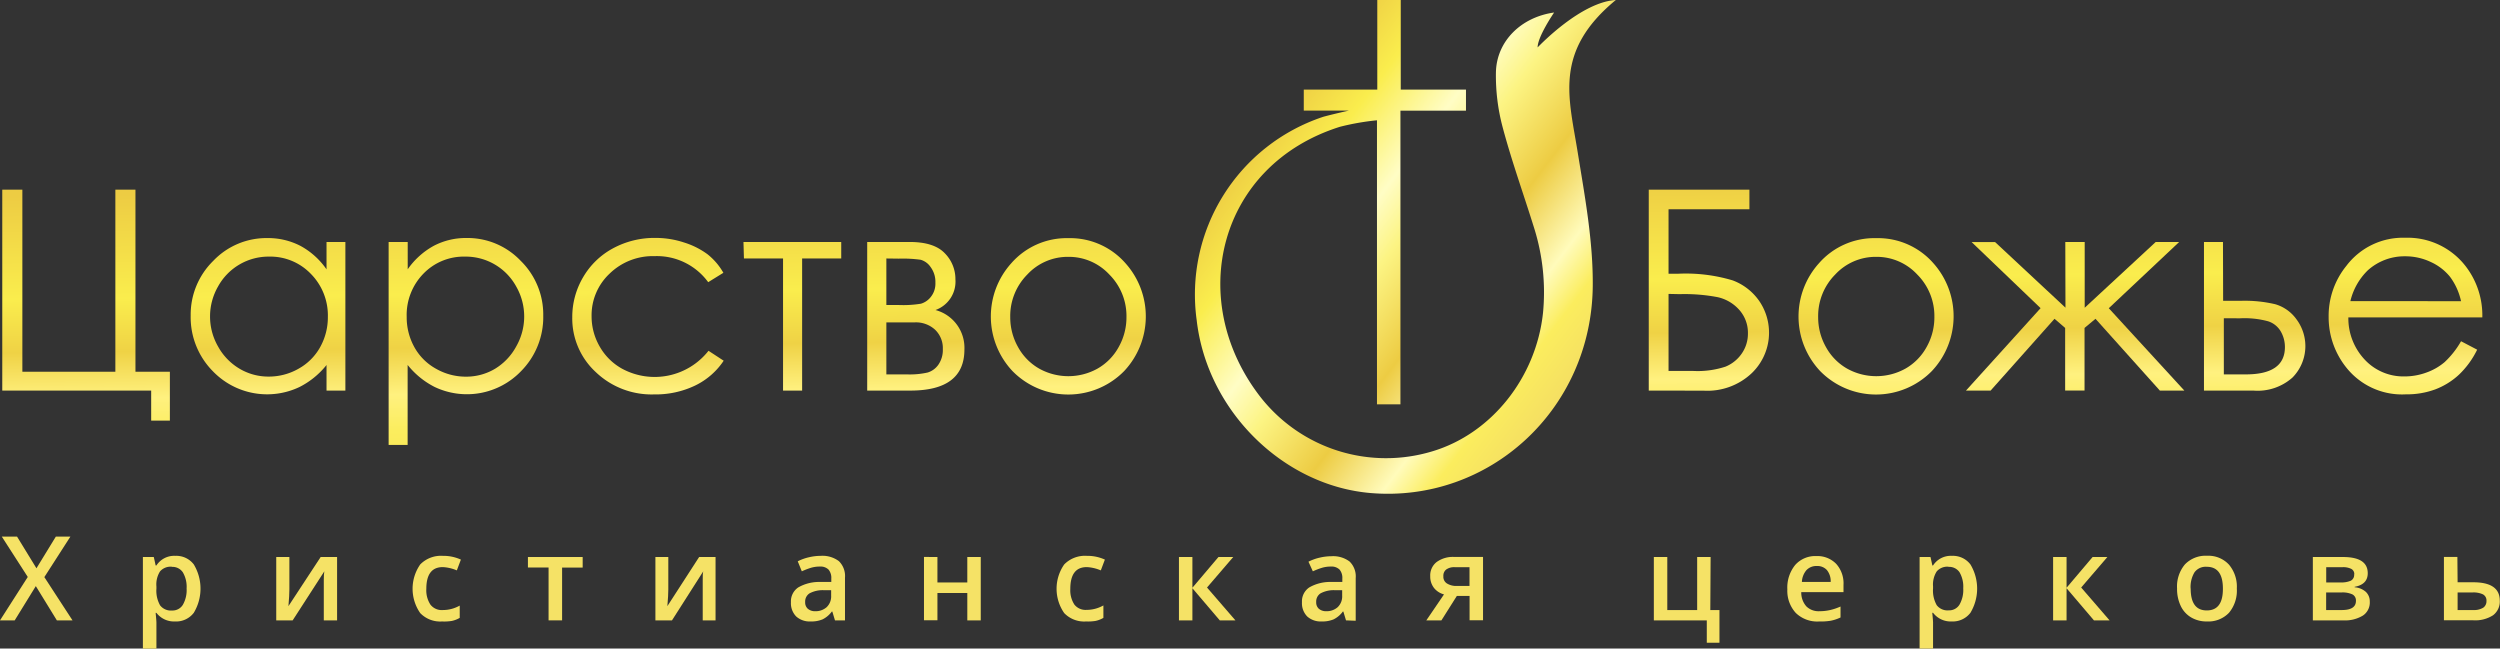 <svg xmlns="http://www.w3.org/2000/svg" xmlns:xlink="http://www.w3.org/1999/xlink" viewBox="0 0 319.65 82.92"><rect x="0" y="0" width="319.65" height="82.92" fill="#333333" stroke="none"/><defs><style>.cls-1{fill:url(#linear-gradient);}.cls-2{fill:url(#linear-gradient-2);}.cls-3{fill:url(#linear-gradient-3);}.cls-4{fill:url(#linear-gradient-4);}.cls-5{fill:url(#linear-gradient-5);}.cls-6{fill:url(#linear-gradient-6);}.cls-7{fill:url(#linear-gradient-7);}.cls-8{fill:url(#linear-gradient-8);}.cls-9{fill:url(#linear-gradient-9);}.cls-10{fill:url(#linear-gradient-10);}.cls-11{fill:url(#linear-gradient-11);}.cls-12{fill:url(#linear-gradient-12);}.cls-13{fill:url(#linear-gradient-13);}.cls-14{fill:#f5e266;}</style><linearGradient id="linear-gradient" x1="10.7" y1="23.6" x2="11.26" y2="69.17" gradientUnits="userSpaceOnUse"><stop offset="0.03" stop-color="#edcc43"/><stop offset="0.32" stop-color="#faed4d"/><stop offset="0.47" stop-color="#efd245"/><stop offset="0.6" stop-color="#fff17f"/><stop offset="0.7" stop-color="#fbed5e"/><stop offset="1" stop-color="#f4dd48"/></linearGradient><linearGradient id="linear-gradient-2" x1="34.11" y1="23.31" x2="34.67" y2="68.89" xlink:href="#linear-gradient"/><linearGradient id="linear-gradient-3" x1="59.27" y1="23.01" x2="59.83" y2="68.58" xlink:href="#linear-gradient"/><linearGradient id="linear-gradient-4" x1="82.64" y1="22.72" x2="83.2" y2="68.3" xlink:href="#linear-gradient"/><linearGradient id="linear-gradient-5" x1="101.19" y1="22.5" x2="101.75" y2="68.07" xlink:href="#linear-gradient"/><linearGradient id="linear-gradient-6" x1="116.79" y1="22.31" x2="117.34" y2="67.88" xlink:href="#linear-gradient"/><linearGradient id="linear-gradient-7" x1="136.36" y1="22.07" x2="136.92" y2="67.64" xlink:href="#linear-gradient"/><linearGradient id="linear-gradient-8" x1="218.19" y1="21.07" x2="218.75" y2="66.64" xlink:href="#linear-gradient"/><linearGradient id="linear-gradient-9" x1="239.65" y1="20.81" x2="240.21" y2="66.38" xlink:href="#linear-gradient"/><linearGradient id="linear-gradient-10" x1="264.98" y1="20.5" x2="265.54" y2="66.07" xlink:href="#linear-gradient"/><linearGradient id="linear-gradient-11" x1="287.97" y1="20.22" x2="288.52" y2="65.79" xlink:href="#linear-gradient"/><linearGradient id="linear-gradient-12" x1="307.3" y1="19.98" x2="307.86" y2="65.56" xlink:href="#linear-gradient"/><linearGradient id="linear-gradient-13" x1="163.84" y1="13.18" x2="206.67" y2="45.7" gradientUnits="userSpaceOnUse"><stop offset="0" stop-color="#edcc43"/><stop offset="0.15" stop-color="#faed4d"/><stop offset="0.32" stop-color="#fffdc5"/><stop offset="0.42" stop-color="#fcf483"/><stop offset="0.59" stop-color="#edcc43"/><stop offset="0.75" stop-color="#fffbbb"/><stop offset="0.84" stop-color="#fbed5e"/><stop offset="1" stop-color="#f2d964"/></linearGradient></defs><title>logo_ru_1</title><g id="Layer_2" data-name="Layer 2"><g id="Layer_1-2" data-name="Layer 1"><path class="cls-1" d="M19.33,49.94H.29V24.25H2.86V47.53H14.75V24.25h2.57V47.53h4.4v6.25H19.33Z"/><path class="cls-2" d="M44.16,30.94v19H41.75V46.67a10.48,10.48,0,0,1-3.45,2.81,9.63,9.63,0,0,1-11.07-2,9.81,9.81,0,0,1-2.85-7.12,9.63,9.63,0,0,1,2.88-7,9.39,9.39,0,0,1,6.93-2.92,9,9,0,0,1,4.23,1,9.64,9.64,0,0,1,3.33,3V30.94Zm-9.77,1.87a7.37,7.37,0,0,0-6.51,3.82,7.7,7.7,0,0,0,0,7.67,7.49,7.49,0,0,0,2.76,2.85,7.22,7.22,0,0,0,3.72,1,7.63,7.63,0,0,0,3.8-1,7.08,7.08,0,0,0,2.76-2.74,7.82,7.82,0,0,0,1-3.89A7.56,7.56,0,0,0,39.73,35,7.19,7.19,0,0,0,34.39,32.81Z"/><path class="cls-3" d="M49.69,30.94h2.44v3.49a9.81,9.81,0,0,1,3.33-3,8.86,8.86,0,0,1,4.2-1,9.38,9.38,0,0,1,6.92,2.92,9.63,9.63,0,0,1,2.88,7,9.81,9.81,0,0,1-2.85,7.12,9.6,9.6,0,0,1-11.05,2,10.5,10.5,0,0,1-3.44-2.81V56.89H49.69Zm9.78,1.87A7.18,7.18,0,0,0,54.13,35,7.56,7.56,0,0,0,52,40.53a7.82,7.82,0,0,0,1,3.89,7.05,7.05,0,0,0,2.77,2.74,7.66,7.66,0,0,0,3.81,1,7.18,7.18,0,0,0,3.7-1A7.49,7.49,0,0,0,66,44.3a7.7,7.7,0,0,0,0-7.67,7.36,7.36,0,0,0-6.51-3.82Z"/><path class="cls-4" d="M92.49,34.88l-1.94,1.2a8.12,8.12,0,0,0-6.85-3.33A7.93,7.93,0,0,0,77.93,35a7.29,7.29,0,0,0-2.29,5.42,7.7,7.7,0,0,0,1.05,3.91,7.4,7.4,0,0,0,2.9,2.84,8.76,8.76,0,0,0,11-2.32l1.94,1.27a9.15,9.15,0,0,1-3.66,3.18,11.69,11.69,0,0,1-5.23,1.13,10.33,10.33,0,0,1-7.47-2.86,9.32,9.32,0,0,1-3-7,10,10,0,0,1,1.39-5.13,9.78,9.78,0,0,1,3.82-3.69,11.13,11.13,0,0,1,5.43-1.33,11.59,11.59,0,0,1,3.64.58,10.12,10.12,0,0,1,3,1.5A8.17,8.17,0,0,1,92.49,34.88Z"/><path class="cls-5" d="M95.06,30.94h12.5v2.11h-5V49.94h-2.44V33.05h-5Z"/><path class="cls-6" d="M116.4,49.94h-5.52v-19h5.43q3.11,0,4.48,1.43a4.68,4.68,0,0,1,1.37,3.35,3.86,3.86,0,0,1-2.55,3.92,5,5,0,0,1,3.7,5.05Q123.31,49.94,116.4,49.94Zm-3.07-16.89V39h1.59a14.17,14.17,0,0,0,2.84-.17,2.52,2.52,0,0,0,1.25-.86,2.71,2.71,0,0,0,.59-1.82,3.17,3.17,0,0,0-.61-2,2.28,2.28,0,0,0-1.29-.94,17.19,17.19,0,0,0-2.78-.14Zm0,8.17v6.65h2.63a10.43,10.43,0,0,0,2.65-.24,2.59,2.59,0,0,0,1.37-1,3.31,3.31,0,0,0,.57-2,3.25,3.25,0,0,0-1-2.48,3.62,3.62,0,0,0-2.59-.93Z"/><path class="cls-7" d="M136.6,30.45a9.41,9.41,0,0,1,7.28,3.18,10.2,10.2,0,0,1-.15,13.82,10,10,0,0,1-14.27,0,10.18,10.18,0,0,1-.15-13.8A9.41,9.41,0,0,1,136.6,30.45Zm0,2.39a7.05,7.05,0,0,0-5.24,2.25,7.53,7.53,0,0,0-2.19,5.45,7.73,7.73,0,0,0,1,3.84,7.07,7.07,0,0,0,2.7,2.75,7.67,7.67,0,0,0,7.46,0,7.07,7.07,0,0,0,2.7-2.75,7.73,7.73,0,0,0,1-3.84,7.51,7.51,0,0,0-2.2-5.45A7.06,7.06,0,0,0,136.59,32.84Z"/><path class="cls-8" d="M210.81,49.94V24.25h12.87v2.51H213.34V35h1.2a20.82,20.82,0,0,1,7,.85,7.2,7.2,0,0,1,3.42,2.67,7.17,7.17,0,0,1-1,9.21,8.25,8.25,0,0,1-6.13,2.22Zm2.53-12.36v9.85h3.16a11.38,11.38,0,0,0,4.12-.55,4.64,4.64,0,0,0,2.09-1.69,4.45,4.45,0,0,0,.78-2.56,4.39,4.39,0,0,0-1.1-3A5.19,5.19,0,0,0,219.64,38a22.51,22.51,0,0,0-4.87-.39Z"/><path class="cls-9" d="M239.9,30.45a9.41,9.41,0,0,1,7.28,3.18A10.2,10.2,0,0,1,247,47.45a10,10,0,0,1-14.27,0,10.18,10.18,0,0,1-.15-13.8A9.41,9.41,0,0,1,239.9,30.45Zm0,2.39a7.05,7.05,0,0,0-5.24,2.25,7.53,7.53,0,0,0-2.19,5.45,7.73,7.73,0,0,0,1,3.84,7.07,7.07,0,0,0,2.7,2.75,7.67,7.67,0,0,0,7.46,0,7.07,7.07,0,0,0,2.7-2.75,7.73,7.73,0,0,0,1-3.84,7.51,7.51,0,0,0-2.2-5.45A7.06,7.06,0,0,0,239.89,32.84Z"/><path class="cls-10" d="M264.07,30.94h2.48v8.41l9.08-8.41h3l-9,8.47,9.66,10.53h-3.13l-8.23-9.18-1.4,1.17v8h-2.48v-8l-1.36-1.17-8.17,9.18h-3.15l9.54-10.54-8.82-8.45h3l9,8.39Z"/><path class="cls-11" d="M284.25,38.46h2.32a17,17,0,0,1,4.35.44,5.09,5.09,0,0,1,2.71,1.93,5.73,5.73,0,0,1-.51,7.44,6.7,6.7,0,0,1-5,1.67h-6.32v-19h2.43Zm.09,2.23v7.18h2.81q5,0,5-3.49a4,4,0,0,0-.53-2A2.89,2.89,0,0,0,290,41.08a11.55,11.55,0,0,0-3.61-.38Z"/><path class="cls-12" d="M314.67,43.63l2.06,1.08a11.22,11.22,0,0,1-2.34,3.21,9.3,9.3,0,0,1-3,1.86,10.43,10.43,0,0,1-3.76.64,9.08,9.08,0,0,1-7.27-3,10.28,10.28,0,0,1-2.62-6.89A10.15,10.15,0,0,1,300,34a9.07,9.07,0,0,1,7.53-3.6,9.37,9.37,0,0,1,7.76,3.68,10.29,10.29,0,0,1,2.1,6.5H300.26a7.73,7.73,0,0,0,2.12,5.43,6.75,6.75,0,0,0,5.05,2.12,8.12,8.12,0,0,0,2.82-.5,7.43,7.43,0,0,0,2.33-1.34A11.39,11.39,0,0,0,314.67,43.63Zm0-5.12a8.11,8.11,0,0,0-1.42-3.13,6.74,6.74,0,0,0-2.47-1.89,7.58,7.58,0,0,0-3.23-.72,7,7,0,0,0-4.81,1.8,8.13,8.13,0,0,0-2.22,3.93Z"/><path class="cls-13" d="M206.6,0c-4.45.27-9.69,5.75-10,6.06,0-1.39,2.11-4.46,2.11-4.46-4.23.59-7.34,3.67-7.44,7.61a25.55,25.55,0,0,0,.87,7.1c1.15,4.31,2.67,8.53,4,12.8A27.36,27.36,0,0,1,197.29,40c-.88,8.25-6.57,15.43-14.13,17.7a20.4,20.4,0,0,1-22-6.94c-9.63-12.4-5.4-29.64,10.17-34.55a31.93,31.93,0,0,1,4.73-.83V51.7h3V14.15h8.38V11.46H179.1V0h-3V11.46H166.7v2.68h5.78c-1.65.36-3.2.76-3.34.81a23.94,23.94,0,0,0-16.13,26c1.33,11.6,11.08,21.15,22.24,22.09,15.09,1.27,28.22-10.59,28.4-26.42.06-5.7-1-11.44-1.92-17.11C200.61,12.46,198.6,6.6,206.6,0Z"/><path class="cls-14" d="M9.27,79.32h-2L4.58,74.94l-2.7,4.38H0l3.55-5.55L.23,68.61H2.18l2.48,4.05,2.48-4.05H9L5.67,73.79Z"/><path class="cls-14" d="M22.38,79.46A2.84,2.84,0,0,1,20,78.36h-.1q.1,1,.1,1.25v3.32H18.27V71.22h1.39q.06.23.24,1.08H20a2.7,2.7,0,0,1,2.42-1.23,2.81,2.81,0,0,1,2.36,1.1,6,6,0,0,1,0,6.18A2.84,2.84,0,0,1,22.38,79.46Zm-.42-7a1.79,1.79,0,0,0-1.5.6A3.12,3.12,0,0,0,20,75v.26a3.79,3.79,0,0,0,.47,2.14,1.74,1.74,0,0,0,1.53.66,1.55,1.55,0,0,0,1.38-.73,3.78,3.78,0,0,0,.48-2.09,3.66,3.66,0,0,0-.48-2.06A1.6,1.6,0,0,0,22,72.48Z"/><path class="cls-14" d="M37,71.22v4.15q0,.73-.12,2.13L41,71.22h2.1v8.1H41.4V75.24q0-.34,0-1.09t.07-1.1l-4.05,6.27h-2.1v-8.1Z"/><path class="cls-14" d="M56.52,79.46a3.54,3.54,0,0,1-2.79-1.07,5.44,5.44,0,0,1,0-6.22,3.71,3.71,0,0,1,2.89-1.1,5.42,5.42,0,0,1,2.31.48l-.52,1.38a5.21,5.21,0,0,0-1.8-.42q-2.1,0-2.1,2.79a3.34,3.34,0,0,0,.52,2A1.81,1.81,0,0,0,56.6,78a4.4,4.4,0,0,0,2.18-.57V79a3.4,3.4,0,0,1-1,.39A5.91,5.91,0,0,1,56.52,79.46Z"/><path class="cls-14" d="M74.5,71.22v1.35H71.87v6.75H70.14V72.56H67.5V71.22Z"/><path class="cls-14" d="M85.45,71.22v4.15q0,.73-.12,2.13l4.06-6.28h2.1v8.1H89.85V75.24c0-.22,0-.59,0-1.09s0-.87.07-1.1l-4,6.27H83.8v-8.1Z"/><path class="cls-14" d="M106.76,79.32l-.34-1.13h-.06a3.31,3.31,0,0,1-1.18,1,3.72,3.72,0,0,1-1.52.27,2.58,2.58,0,0,1-1.86-.64,2.41,2.41,0,0,1-.67-1.82,2.14,2.14,0,0,1,.93-1.89,5.36,5.36,0,0,1,2.83-.7l1.4,0v-.43a1.64,1.64,0,0,0-.36-1.16,1.48,1.48,0,0,0-1.12-.38,3.89,3.89,0,0,0-1.19.18,9,9,0,0,0-1.1.43L102,71.77a6,6,0,0,1,1.44-.52,6.67,6.67,0,0,1,1.48-.18,3.51,3.51,0,0,1,2.33.67,2.64,2.64,0,0,1,.79,2.12v5.46Zm-2.56-1.17a2.13,2.13,0,0,0,1.5-.52,1.9,1.9,0,0,0,.57-1.47v-.7l-1,0a3.56,3.56,0,0,0-1.77.41,1.24,1.24,0,0,0-.55,1.11,1.08,1.08,0,0,0,.32.84A1.38,1.38,0,0,0,104.2,78.15Z"/><path class="cls-14" d="M119.86,71.22v3.25h3.82V71.22h1.72v8.1h-1.72V75.82h-3.82v3.49h-1.72v-8.1Z"/><path class="cls-14" d="M138.86,79.46a3.54,3.54,0,0,1-2.79-1.07,5.44,5.44,0,0,1,0-6.22,3.71,3.71,0,0,1,2.89-1.1,5.42,5.42,0,0,1,2.31.48l-.52,1.38a5.21,5.21,0,0,0-1.8-.42q-2.1,0-2.1,2.79a3.34,3.34,0,0,0,.52,2,1.81,1.81,0,0,0,1.53.68,4.4,4.4,0,0,0,2.18-.57V79a3.4,3.4,0,0,1-1,.39A5.91,5.91,0,0,1,138.86,79.46Z"/><path class="cls-14" d="M155.79,71.22h1.89l-3.35,3.9,3.63,4.2h-2l-3.5-4.11v4.11h-1.72v-8.1h1.72v3.93Z"/><path class="cls-14" d="M172.1,79.32l-.34-1.13h-.06a3.31,3.31,0,0,1-1.18,1,3.72,3.72,0,0,1-1.52.27,2.58,2.58,0,0,1-1.86-.64,2.41,2.41,0,0,1-.67-1.82,2.14,2.14,0,0,1,.93-1.89,5.36,5.36,0,0,1,2.83-.7l1.4,0v-.43a1.64,1.64,0,0,0-.36-1.16,1.48,1.48,0,0,0-1.12-.38,3.89,3.89,0,0,0-1.19.18,9,9,0,0,0-1.1.43l-.56-1.23a6,6,0,0,1,1.44-.52,6.67,6.67,0,0,1,1.48-.18,3.51,3.51,0,0,1,2.33.67,2.64,2.64,0,0,1,.79,2.12v5.46Zm-2.56-1.17a2.13,2.13,0,0,0,1.5-.52,1.9,1.9,0,0,0,.57-1.47v-.7l-1,0a3.56,3.56,0,0,0-1.77.41,1.24,1.24,0,0,0-.55,1.11,1.08,1.08,0,0,0,.32.84A1.38,1.38,0,0,0,169.54,78.15Z"/><path class="cls-14" d="M184.3,79.32h-1.93L184.63,76a2.42,2.42,0,0,1-1.29-.84,2.37,2.37,0,0,1-.47-1.5,2.16,2.16,0,0,1,.82-1.8,3.52,3.52,0,0,1,2.24-.65h3.69v8.1H187.9V76.2h-1.63Zm.25-5.64a1,1,0,0,0,.47.93,2.28,2.28,0,0,0,1.27.31h1.6v-2.4H186a1.73,1.73,0,0,0-1.09.3A1,1,0,0,0,184.55,73.68Z"/><path class="cls-14" d="M218.68,78h1.17v4.18h-1.62V79.32h-6.77v-8.1h1.72V78H217V71.22h1.72Z"/><path class="cls-14" d="M232.6,79.46a3.92,3.92,0,0,1-3-1.1,4.18,4.18,0,0,1-1.07-3,4.59,4.59,0,0,1,1-3.12,3.42,3.42,0,0,1,2.72-1.14,3.34,3.34,0,0,1,2.53,1,3.72,3.72,0,0,1,.93,2.68v.93h-5.4a2.66,2.66,0,0,0,.64,1.81,2.22,2.22,0,0,0,1.69.63A6.22,6.22,0,0,0,234,78a7,7,0,0,0,1.33-.45v1.4a5.28,5.28,0,0,1-1.27.42A7.82,7.82,0,0,1,232.6,79.46Zm-.31-7.09a1.73,1.73,0,0,0-1.31.52,2.47,2.47,0,0,0-.59,1.52h3.68a2.24,2.24,0,0,0-.48-1.52A1.65,1.65,0,0,0,232.29,72.37Z"/><path class="cls-14" d="M249.55,79.46a2.84,2.84,0,0,1-2.39-1.11h-.1q.1,1,.1,1.25v3.32h-1.72V71.22h1.39q.06.23.24,1.08h.09a2.7,2.7,0,0,1,2.42-1.23,2.81,2.81,0,0,1,2.36,1.1,6,6,0,0,1,0,6.18A2.84,2.84,0,0,1,249.55,79.46Zm-.42-7a1.79,1.79,0,0,0-1.5.6,3.12,3.12,0,0,0-.47,1.92v.26a3.79,3.79,0,0,0,.47,2.14,1.74,1.74,0,0,0,1.53.66,1.55,1.55,0,0,0,1.38-.73,3.78,3.78,0,0,0,.48-2.09,3.66,3.66,0,0,0-.48-2.06A1.6,1.6,0,0,0,249.14,72.48Z"/><path class="cls-14" d="M267.56,71.22h1.89l-3.35,3.9,3.63,4.2h-2l-3.5-4.11v4.11h-1.72v-8.1h1.72v3.93Z"/><path class="cls-14" d="M286,75.25a4.42,4.42,0,0,1-1,3.1,3.65,3.65,0,0,1-2.83,1.11,3.88,3.88,0,0,1-2-.51,3.38,3.38,0,0,1-1.34-1.47,5,5,0,0,1-.47-2.23,4.39,4.39,0,0,1,1-3.08,3.66,3.66,0,0,1,2.85-1.11A3.57,3.57,0,0,1,285,72.2,4.37,4.37,0,0,1,286,75.25Zm-5.9,0q0,2.81,2.07,2.8t2.05-2.8q0-2.78-2.07-2.78a1.76,1.76,0,0,0-1.57.72A3.65,3.65,0,0,0,280.09,75.25Z"/><path class="cls-14" d="M302.74,73.29q0,1.44-1.68,1.74v.06a2.4,2.4,0,0,1,1.44.59,1.67,1.67,0,0,1,.5,1.25,2,2,0,0,1-.87,1.77,4.38,4.38,0,0,1-2.54.62h-3.87v-8.1h3.85Q302.74,71.22,302.74,73.29Zm-1.72.15a.75.75,0,0,0-.38-.7,2.32,2.32,0,0,0-1.12-.22h-2.09v1.95h1.83a3,3,0,0,0,1.31-.22A.82.82,0,0,0,301,73.44Zm.21,3.39a.87.87,0,0,0-.45-.83,3,3,0,0,0-1.36-.25h-2V78h2Q301.23,78,301.23,76.83Z"/><path class="cls-14" d="M314.23,74.45h2q3.39,0,3.39,2.34a2.19,2.19,0,0,1-.86,1.88,4.2,4.2,0,0,1-2.53.64h-3.75v-8.1h1.72Zm3.69,2.39a.88.88,0,0,0-.46-.85,2.86,2.86,0,0,0-1.3-.24h-1.93V78h2a2.26,2.26,0,0,0,1.29-.31A1,1,0,0,0,317.92,76.84Z"/></g></g></svg>